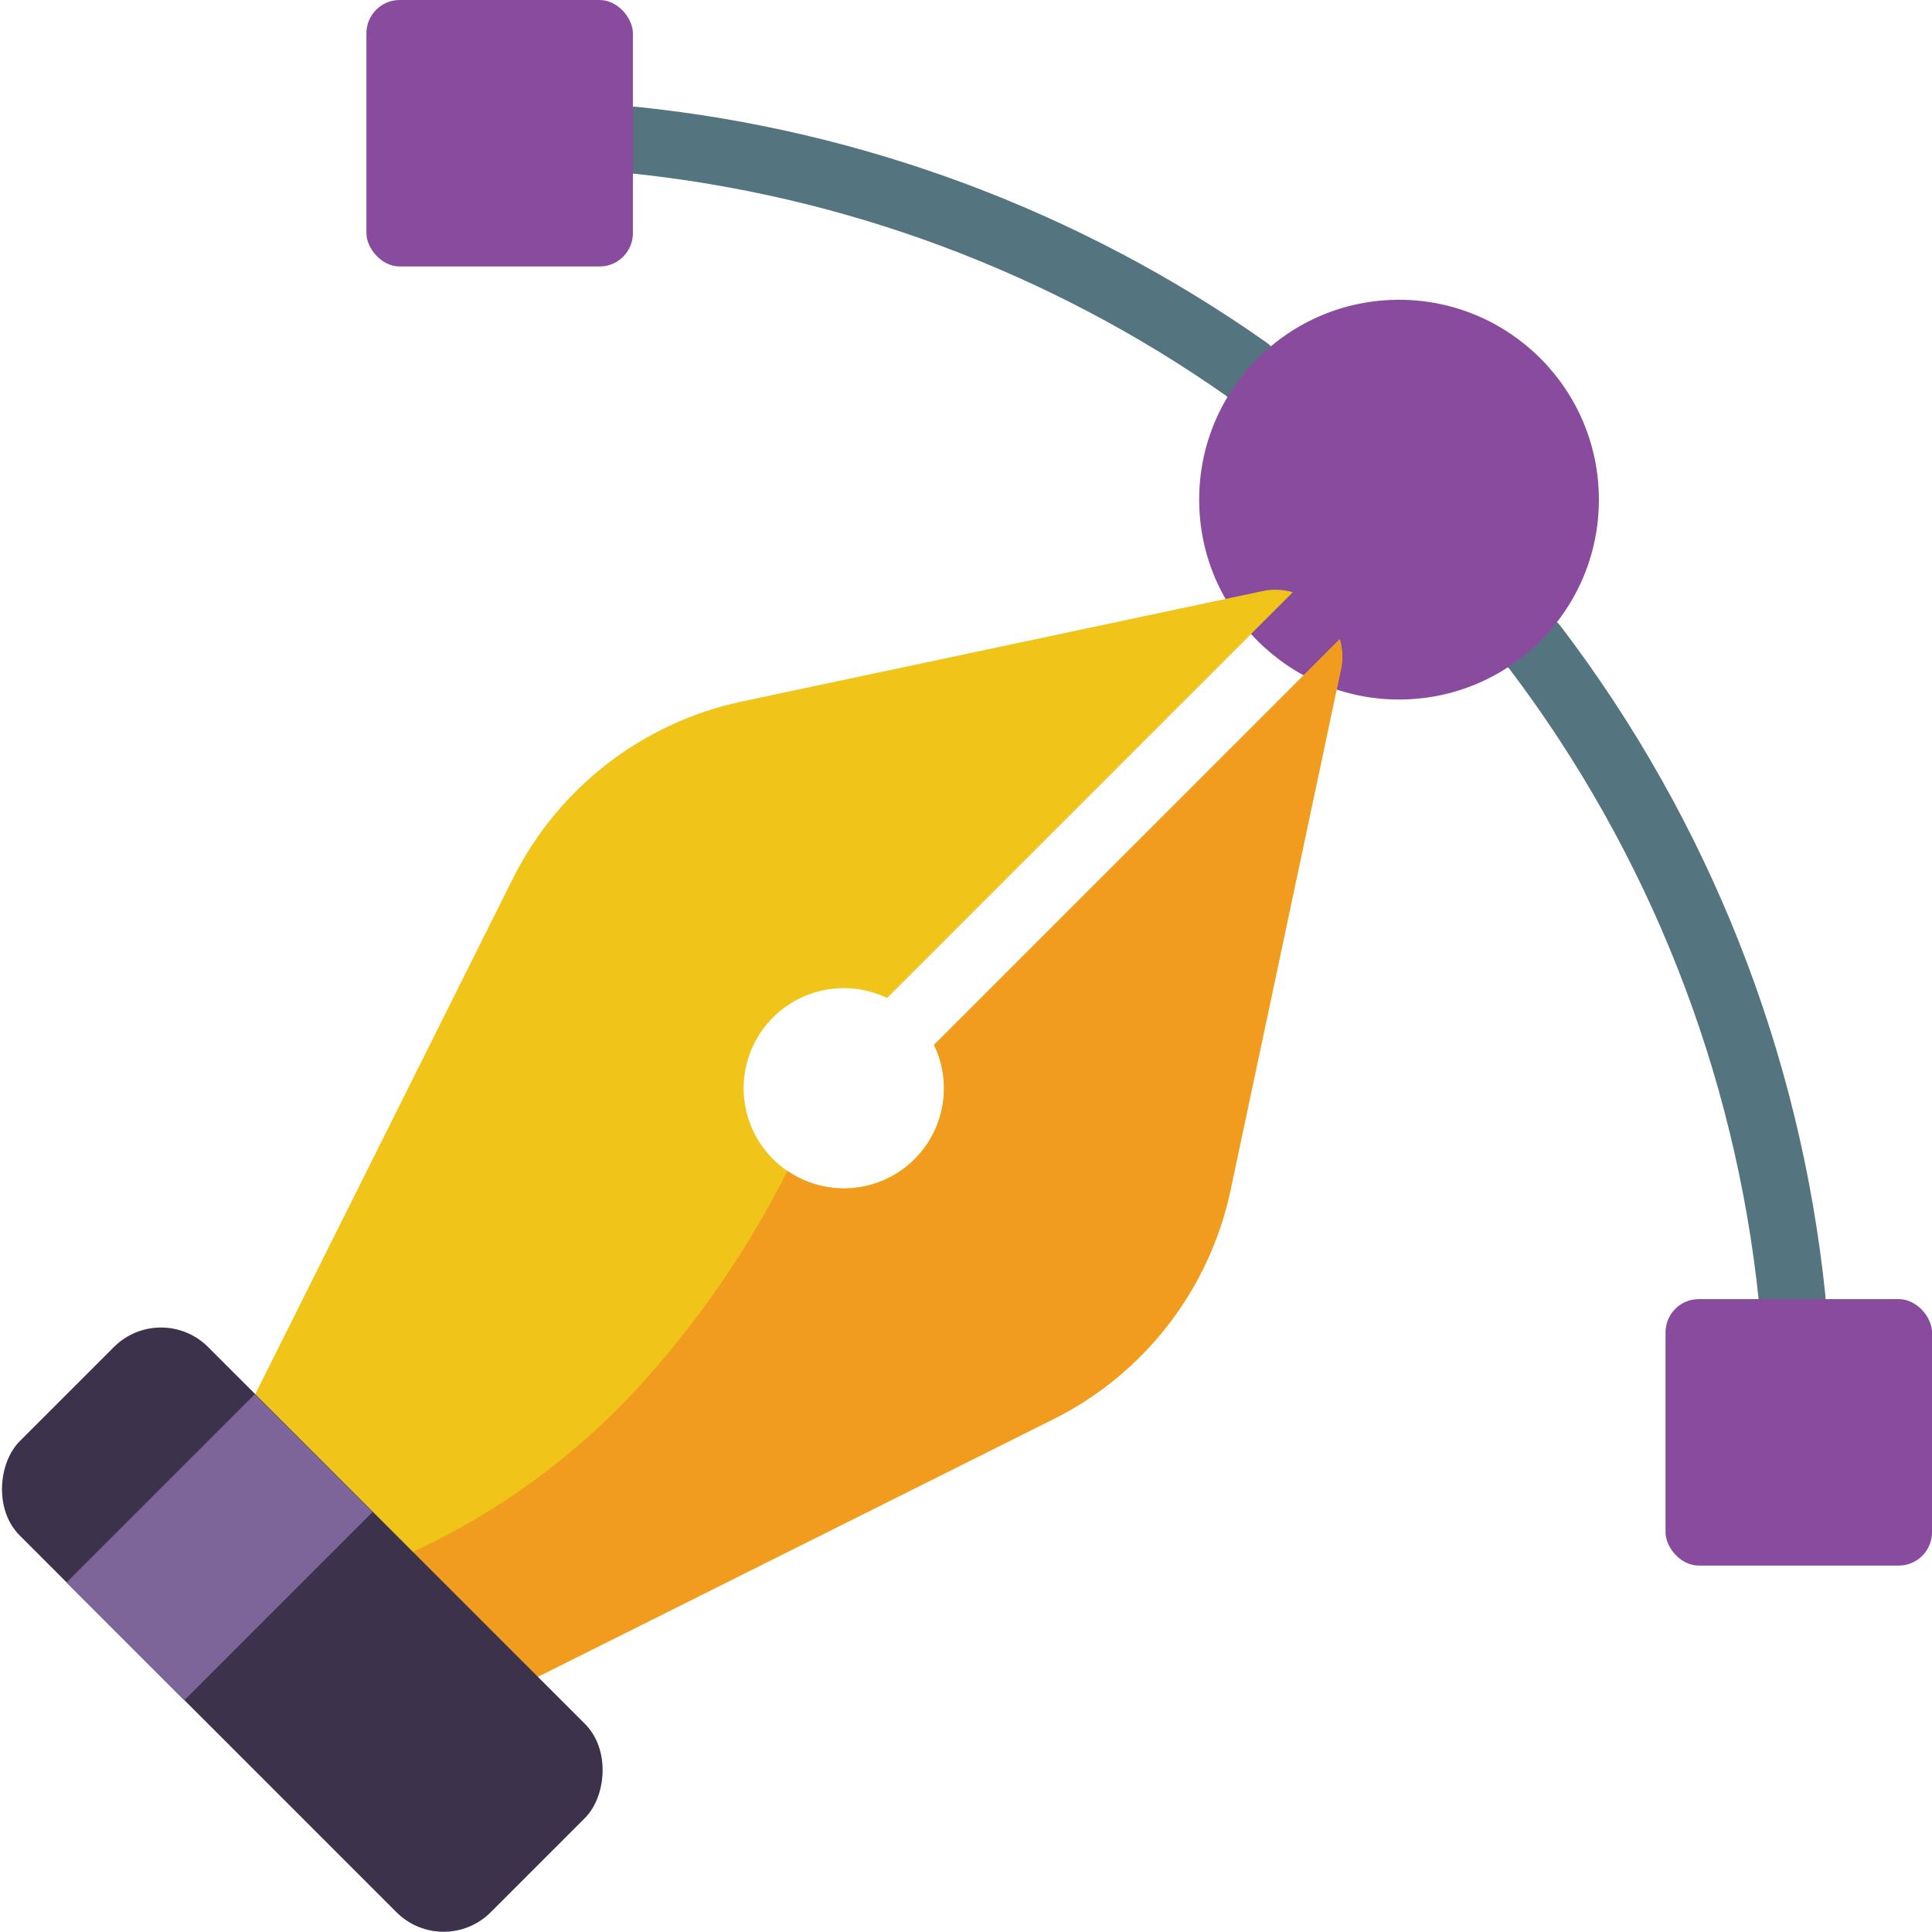 <svg height="512" viewBox="0 0 58 58" width="512" xmlns="http://www.w3.org/2000/svg"><g id="Page-1" fill="none" fill-rule="evenodd"><g id="058---Path-Tool" fill-rule="nonzero" transform="translate(-1)"><path id="Shape" d="m54.8 40c-.513-.001-.943-.389-.994-.9-.709-6.908-3.302-13.489-7.496-19.024l-8.508-8.2c-5.3-3.717-11.463-6.015-17.902-6.676-.264-.027-.507-.158-.675-.365-.168-.206-.246-.471-.218-.735.066-.546.552-.941 1.1-.894 6.808.699 13.321 3.137 18.916 7.078.041.031.08.064.117.1l8.619 8.31c.036.036.069.074.1.115 4.445 5.839 7.192 12.791 7.941 20.091.028.265-.052.531-.221.738-.169.207-.414.337-.679.362-.033 0-.067 0-.1 0z" fill="#547580"/><g fill="#894b9d"><rect id="Rectangle-path" height="8" rx="1" transform="matrix(-1 0 0 -1 32 8)" width="8" x="12"/><rect id="Rectangle-path" height="8" rx="1" transform="matrix(-1 0 0 -1 110 86)" width="8" x="51" y="39"/><circle id="Oval" cx="43" cy="15" r="6"/></g><path id="Shape" d="m41.22 19.19-12.18 12.18c.633 1.32.223 2.905-.973 3.752s-2.826.708-3.862-.327-1.174-2.667-.327-3.862 2.431-1.606 3.752-.973l12.18-12.18c-.302-.09-.623-.101-.93-.03l-15.61 3.31c-2.979.632-5.508 2.586-6.87 5.31l-7.74 15.49 8.48 8.48 15.49-7.74c2.724-1.362 4.678-3.891 5.31-6.87l3.31-15.61c.071-.307.06-.628-.03-.93z" fill="#f0c419"/><path id="Shape" d="m41.25 20.12-3.31 15.61c-.632 2.979-2.586 5.508-5.31 6.87l-15.49 7.74-3.75-3.75c2.565-1.185 4.87-2.868 6.78-4.95 1.779-1.949 3.283-4.133 4.47-6.49 1.122.772 2.623.691 3.655-.196 1.033-.887 1.339-2.359.745-3.584l12.18-12.18c.09.302.101.623.03.93z" fill="#f29c1f"/><rect id="Rectangle-path" fill="#3d324c" height="8" rx="2" transform="matrix(.707 .707 -.707 .707 37.548 7.21)" width="20" x=".071" y="44.929"/><path id="Rectangle-path" d="m3.596 43.954h8v5h-8z" fill="#7d6599" transform="matrix(.707 -.707 .707 .707 -30.623 18.977)"/></g></g></svg>